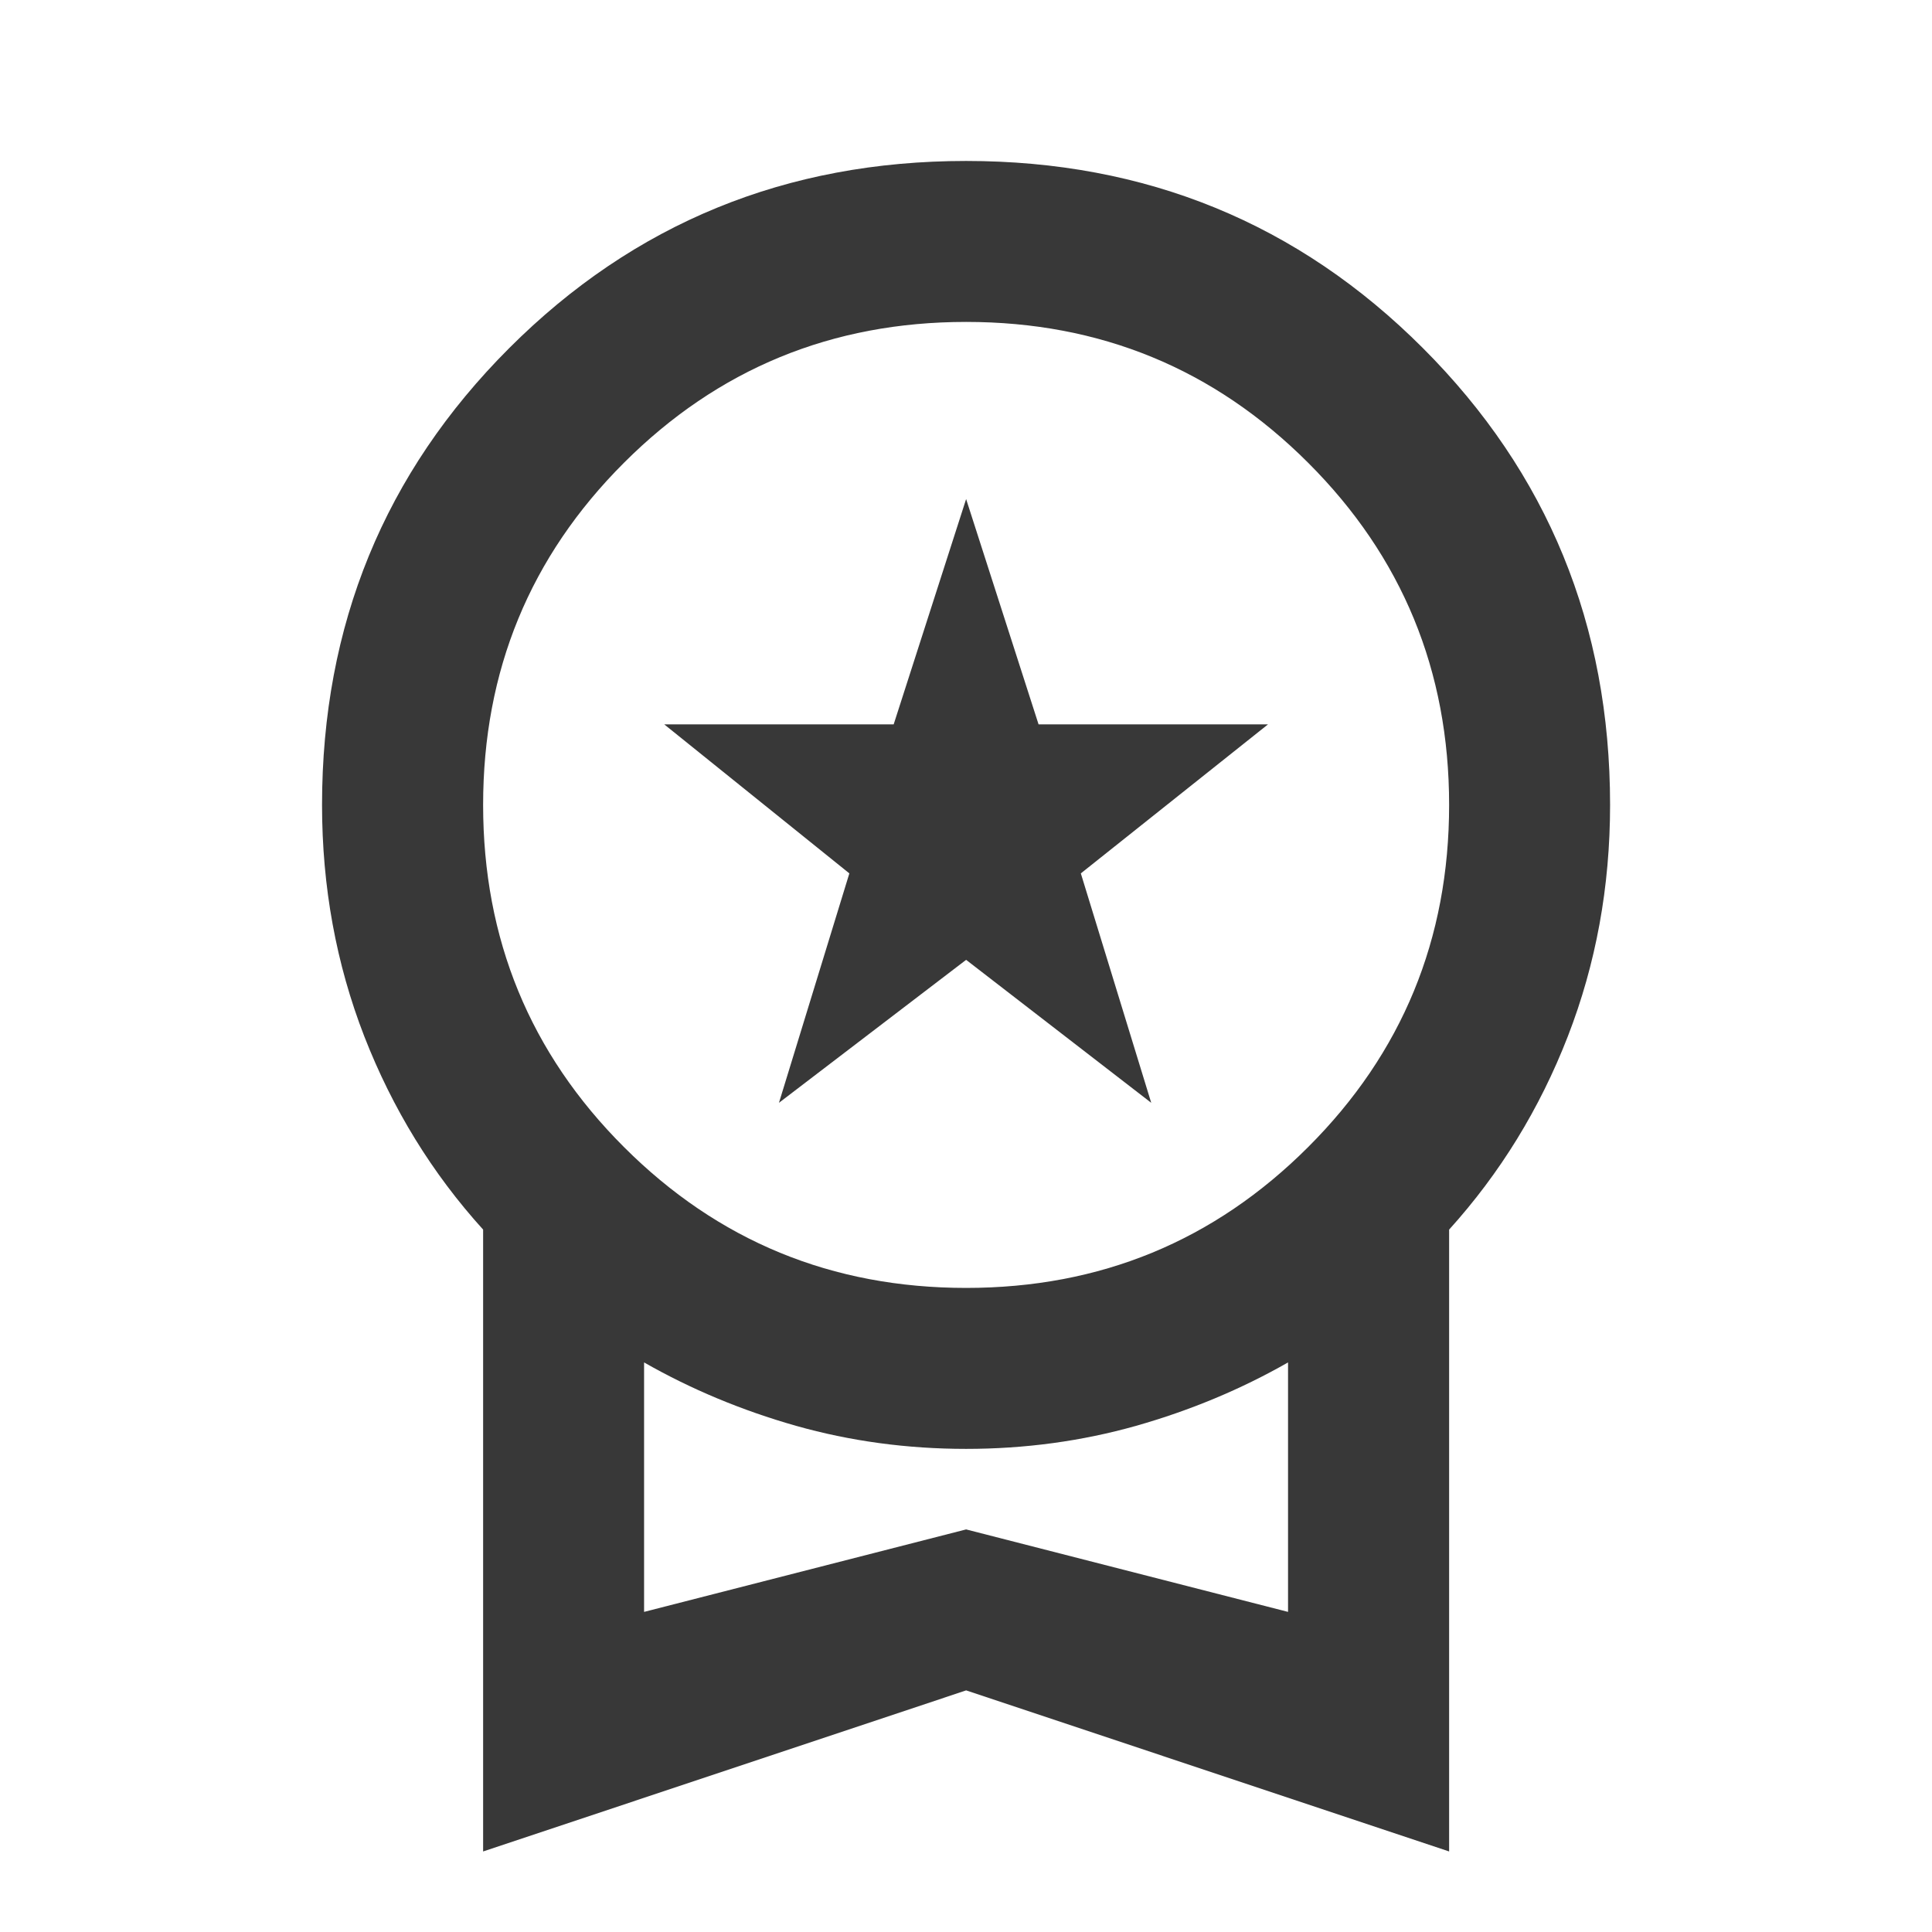 <svg width="16" height="16" viewBox="0 0 16 16" fill="none" xmlns="http://www.w3.org/2000/svg">
<mask id="mask0_200_10568" style="mask-type:alpha" maskUnits="userSpaceOnUse" x="0" y="0" width="16" height="16">
<rect width="16" height="16" fill="#D9D9D9"/>
</mask>
<g mask="url(#mask0_200_10568)">
<path d="M6.451 9.133L7.034 7.233L5.501 5.999H7.401L8.001 4.133L8.601 5.999H10.501L8.951 7.233L9.534 9.133L8.001 7.949L6.451 9.133ZM4.001 15.333V10.183C3.578 9.716 3.251 9.183 3.017 8.583C2.784 7.983 2.667 7.344 2.667 6.666C2.667 5.177 3.184 3.916 4.217 2.883C5.251 1.849 6.512 1.333 8.001 1.333C9.489 1.333 10.751 1.849 11.784 2.883C12.817 3.916 13.334 5.177 13.334 6.666C13.334 7.344 13.217 7.983 12.984 8.583C12.751 9.183 12.423 9.716 12.001 10.183V15.333L8.001 13.999L4.001 15.333ZM8.001 10.666C9.112 10.666 10.056 10.277 10.834 9.499C11.612 8.722 12.001 7.777 12.001 6.666C12.001 5.555 11.612 4.61 10.834 3.833C10.056 3.055 9.112 2.666 8.001 2.666C6.889 2.666 5.945 3.055 5.167 3.833C4.389 4.61 4.001 5.555 4.001 6.666C4.001 7.777 4.389 8.722 5.167 9.499C5.945 10.277 6.889 10.666 8.001 10.666ZM5.334 13.349L8.001 12.666L10.667 13.349V11.283C10.278 11.505 9.859 11.68 9.409 11.808C8.959 11.935 8.489 11.999 8.001 11.999C7.512 11.999 7.042 11.935 6.592 11.808C6.142 11.68 5.723 11.505 5.334 11.283V13.349Z" fill="#383838"/>
</g>
</svg>
